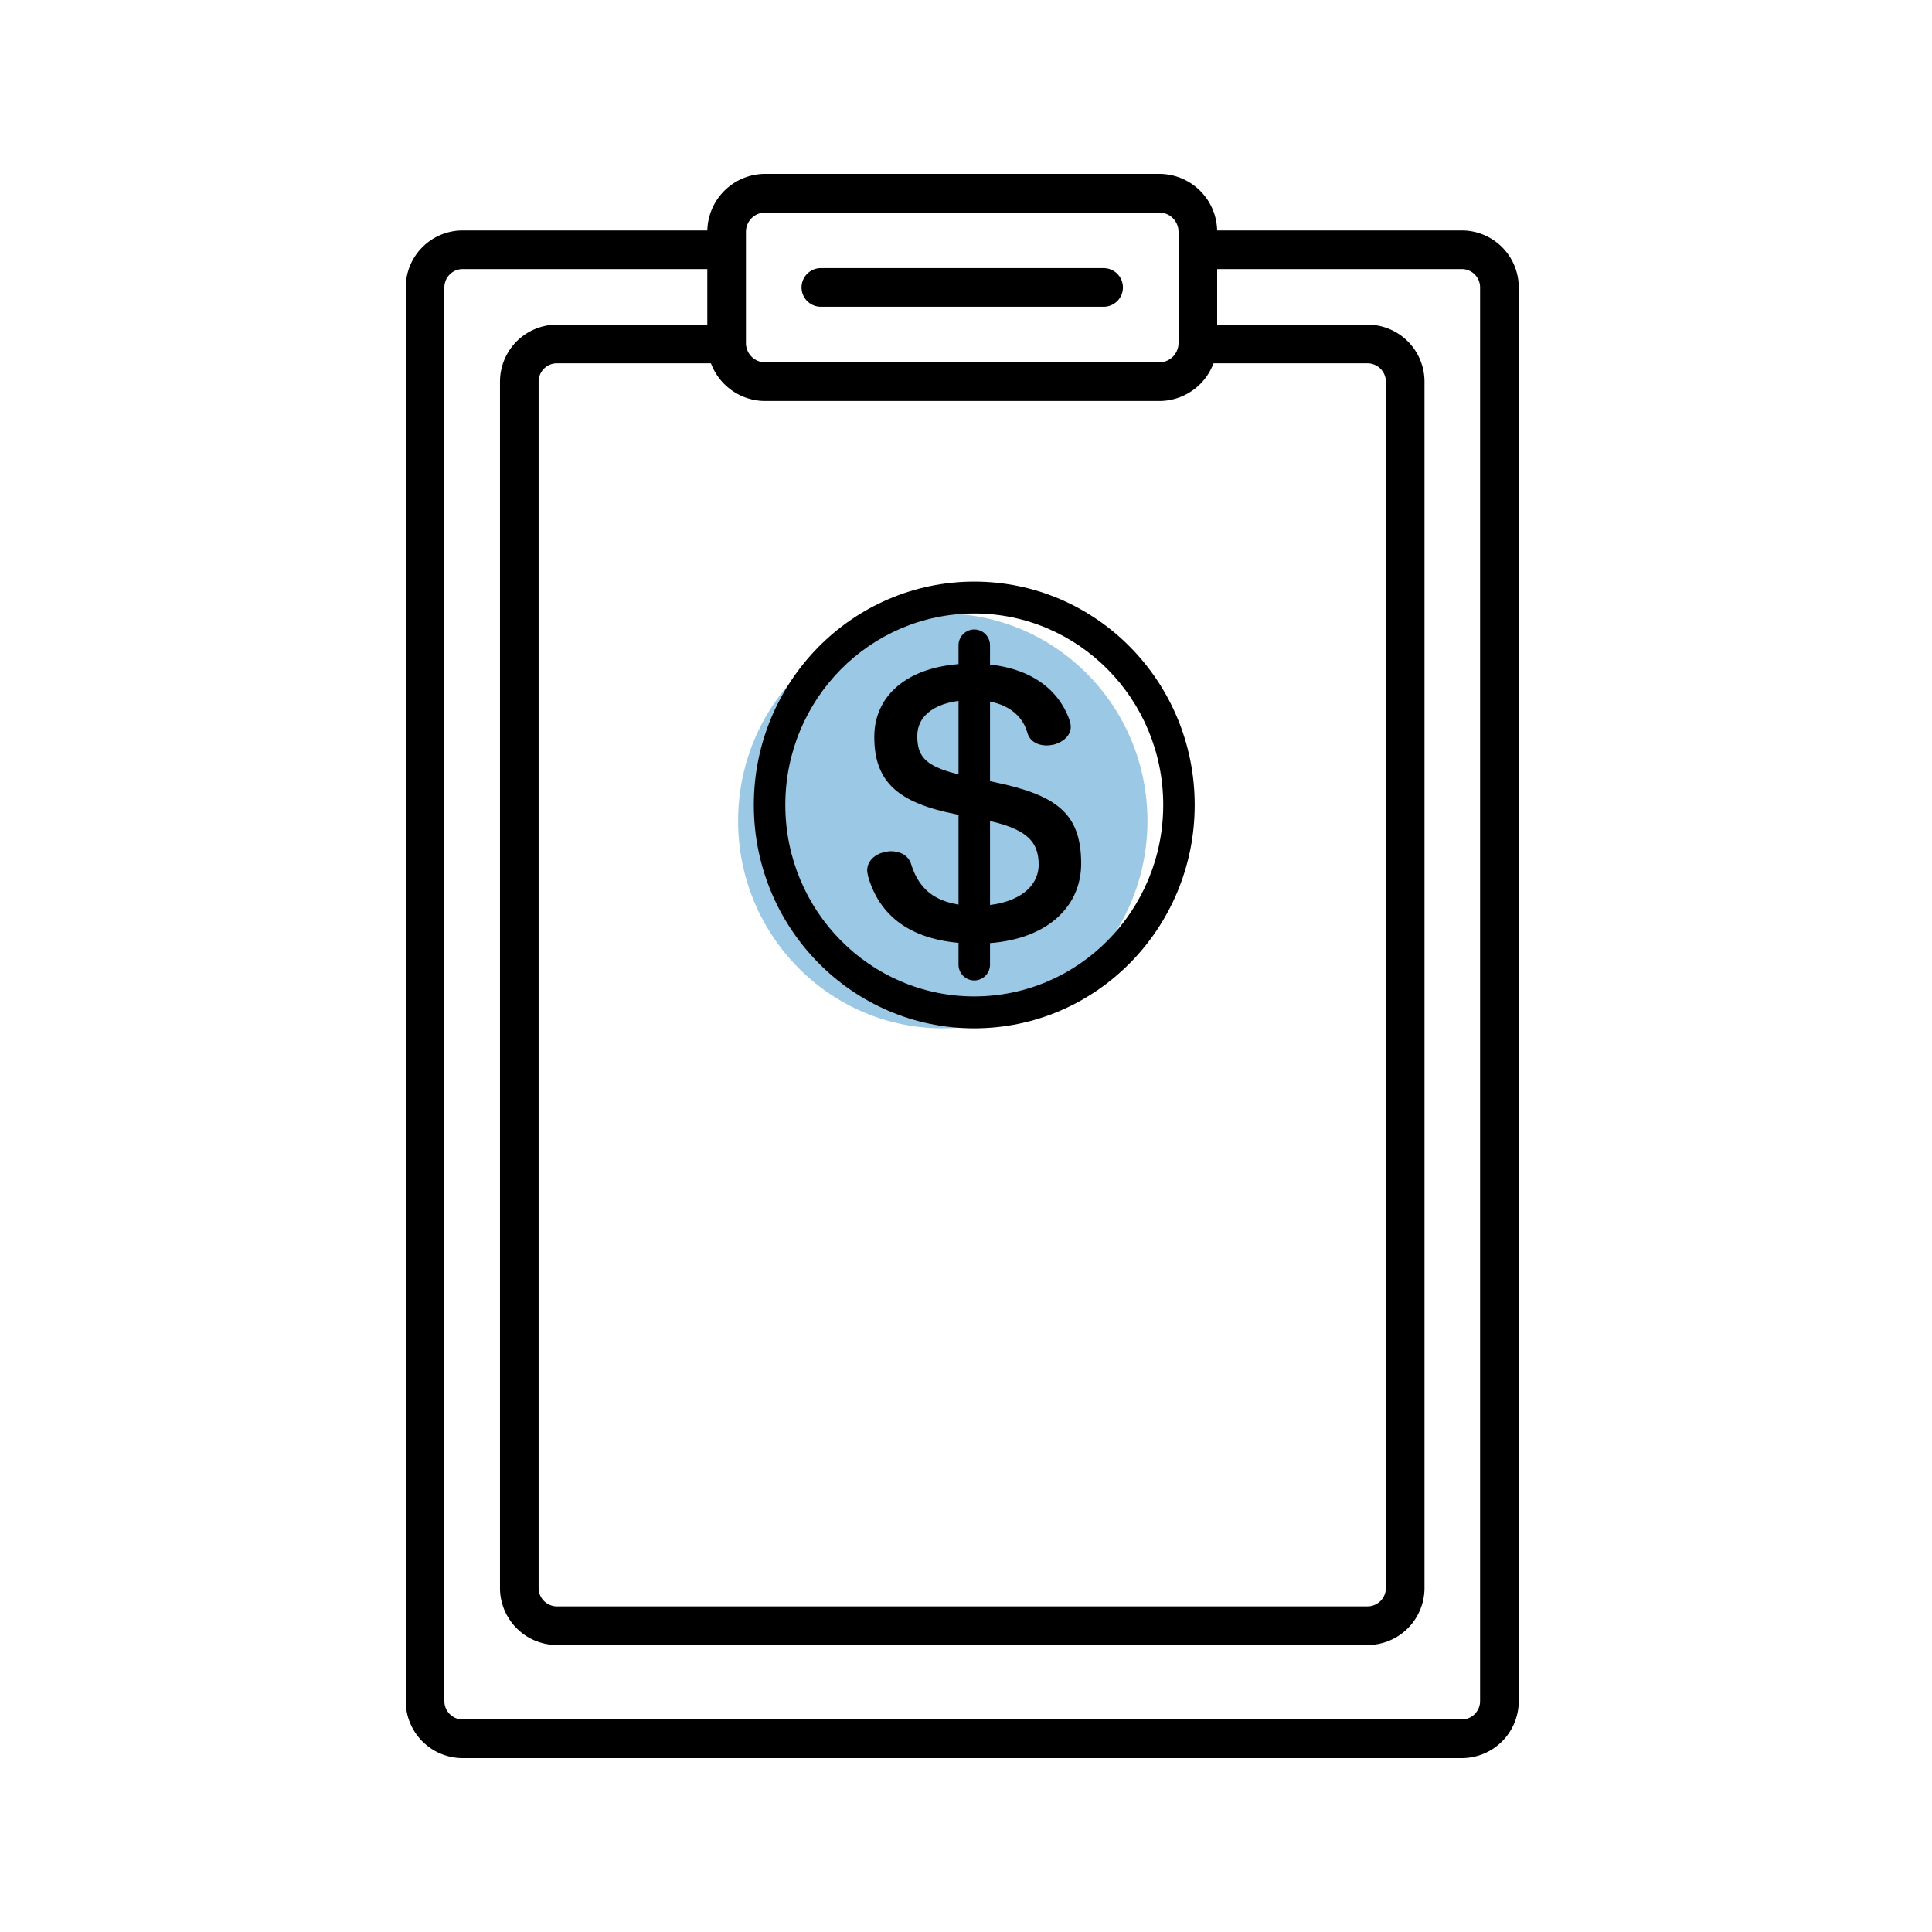 <svg width="100" height="100" xmlns="http://www.w3.org/2000/svg"><g fill="none" fill-rule="evenodd"><g transform="translate(22 10)" fill-rule="nonzero" fill="#000"><path d="M40 3.927h13.659c.525 0 .95.426.95.951v73.17a.951.951 0 0 1-.95.952H1.95A.951.951 0 0 1 1 78.049V4.878c0-.525.426-.951.951-.951H15.61v-2H1.95A2.951 2.951 0 0 0-1 4.878v73.17A2.951 2.951 0 0 0 1.951 81H53.66a2.951 2.951 0 0 0 2.95-2.951V4.878a2.951 2.951 0 0 0-2.95-2.951H40v2z"/><path d="M40 8.805h8.78c.526 0 .952.426.952.951v62.44a.951.951 0 0 1-.952.95H6.83a.951.951 0 0 1-.952-.95V9.755c0-.525.426-.951.951-.951h8.78v-2H6.83a2.951 2.951 0 0 0-2.951 2.951v62.44a2.951 2.951 0 0 0 2.951 2.95H48.78a2.951 2.951 0 0 0 2.952-2.95V9.755a2.951 2.951 0 0 0-2.952-2.951H40v2z"/><path d="M17.61 1a1 1 0 0 0-1 1v5.756a1 1 0 0 0 1 1H38a1 1 0 0 0 1-1V2a1 1 0 0 0-1-1H17.61zm0-2H38a3 3 0 0 1 3 3v5.756a3 3 0 0 1-3 3H17.61a3 3 0 0 1-3-3V2a3 3 0 0 1 3-3z"/><path d="M20.488 5.878h14.634a1 1 0 1 0 0-2H20.488a1 1 0 1 0 0 2z"/></g><g transform="translate(38 30)"><ellipse fill-opacity=".5" fill="#3692CC" cx="10.798" cy="12.49" rx="10.594" ry="10.735"/><path d="M12.428 23.226c-6.301 0-11.41-5.176-11.41-11.561C1.019 5.279 6.128.103 12.429.103S23.837 5.28 23.837 11.665c0 6.385-5.108 11.56-11.41 11.56zm0-1.652c5.4 0 9.78-4.437 9.78-9.91 0-5.472-4.38-9.91-9.78-9.91-5.401 0-9.78 4.438-9.78 9.91 0 5.473 4.379 9.91 9.78 9.91z" fill="#000" fill-rule="nonzero"/><path d="M13.243 19.923V3.406a.82.82 0 0 0-.815-.825.82.82 0 0 0-.815.825v16.517a.82.82 0 0 0 .815.825.82.82 0 0 0 .815-.825z" fill="#000" fill-rule="nonzero"/><path d="M12.9 12.424c2.225.446 2.861 1.115 2.861 2.329 0 1.264-1.271 2.13-3.227 2.13-1.932 0-2.934-.718-3.374-2.155-.147-.47-.587-.669-1.051-.669-.098 0-.22.025-.343.05-.464.099-.88.446-.88.941 0 .1.025.199.05.322.635 2.205 2.468 3.469 5.598 3.469 3.423 0 5.427-1.76 5.427-4.138 0-2.6-1.271-3.542-4.45-4.211l-1.515-.322c-2.054-.446-2.518-.942-2.518-2.081 0-1.04.929-1.858 2.91-1.858 1.393 0 2.468.57 2.786 1.684.122.471.563.67 1.003.67.122 0 .269-.026.39-.05.44-.124.856-.446.856-.917 0-.099-.024-.198-.048-.297-.612-1.809-2.347-2.973-5.061-2.973-3.154 0-5.061 1.536-5.061 3.79 0 2.354 1.247 3.42 4.254 4.014l1.394.272z" fill="#000"/></g></g></svg>